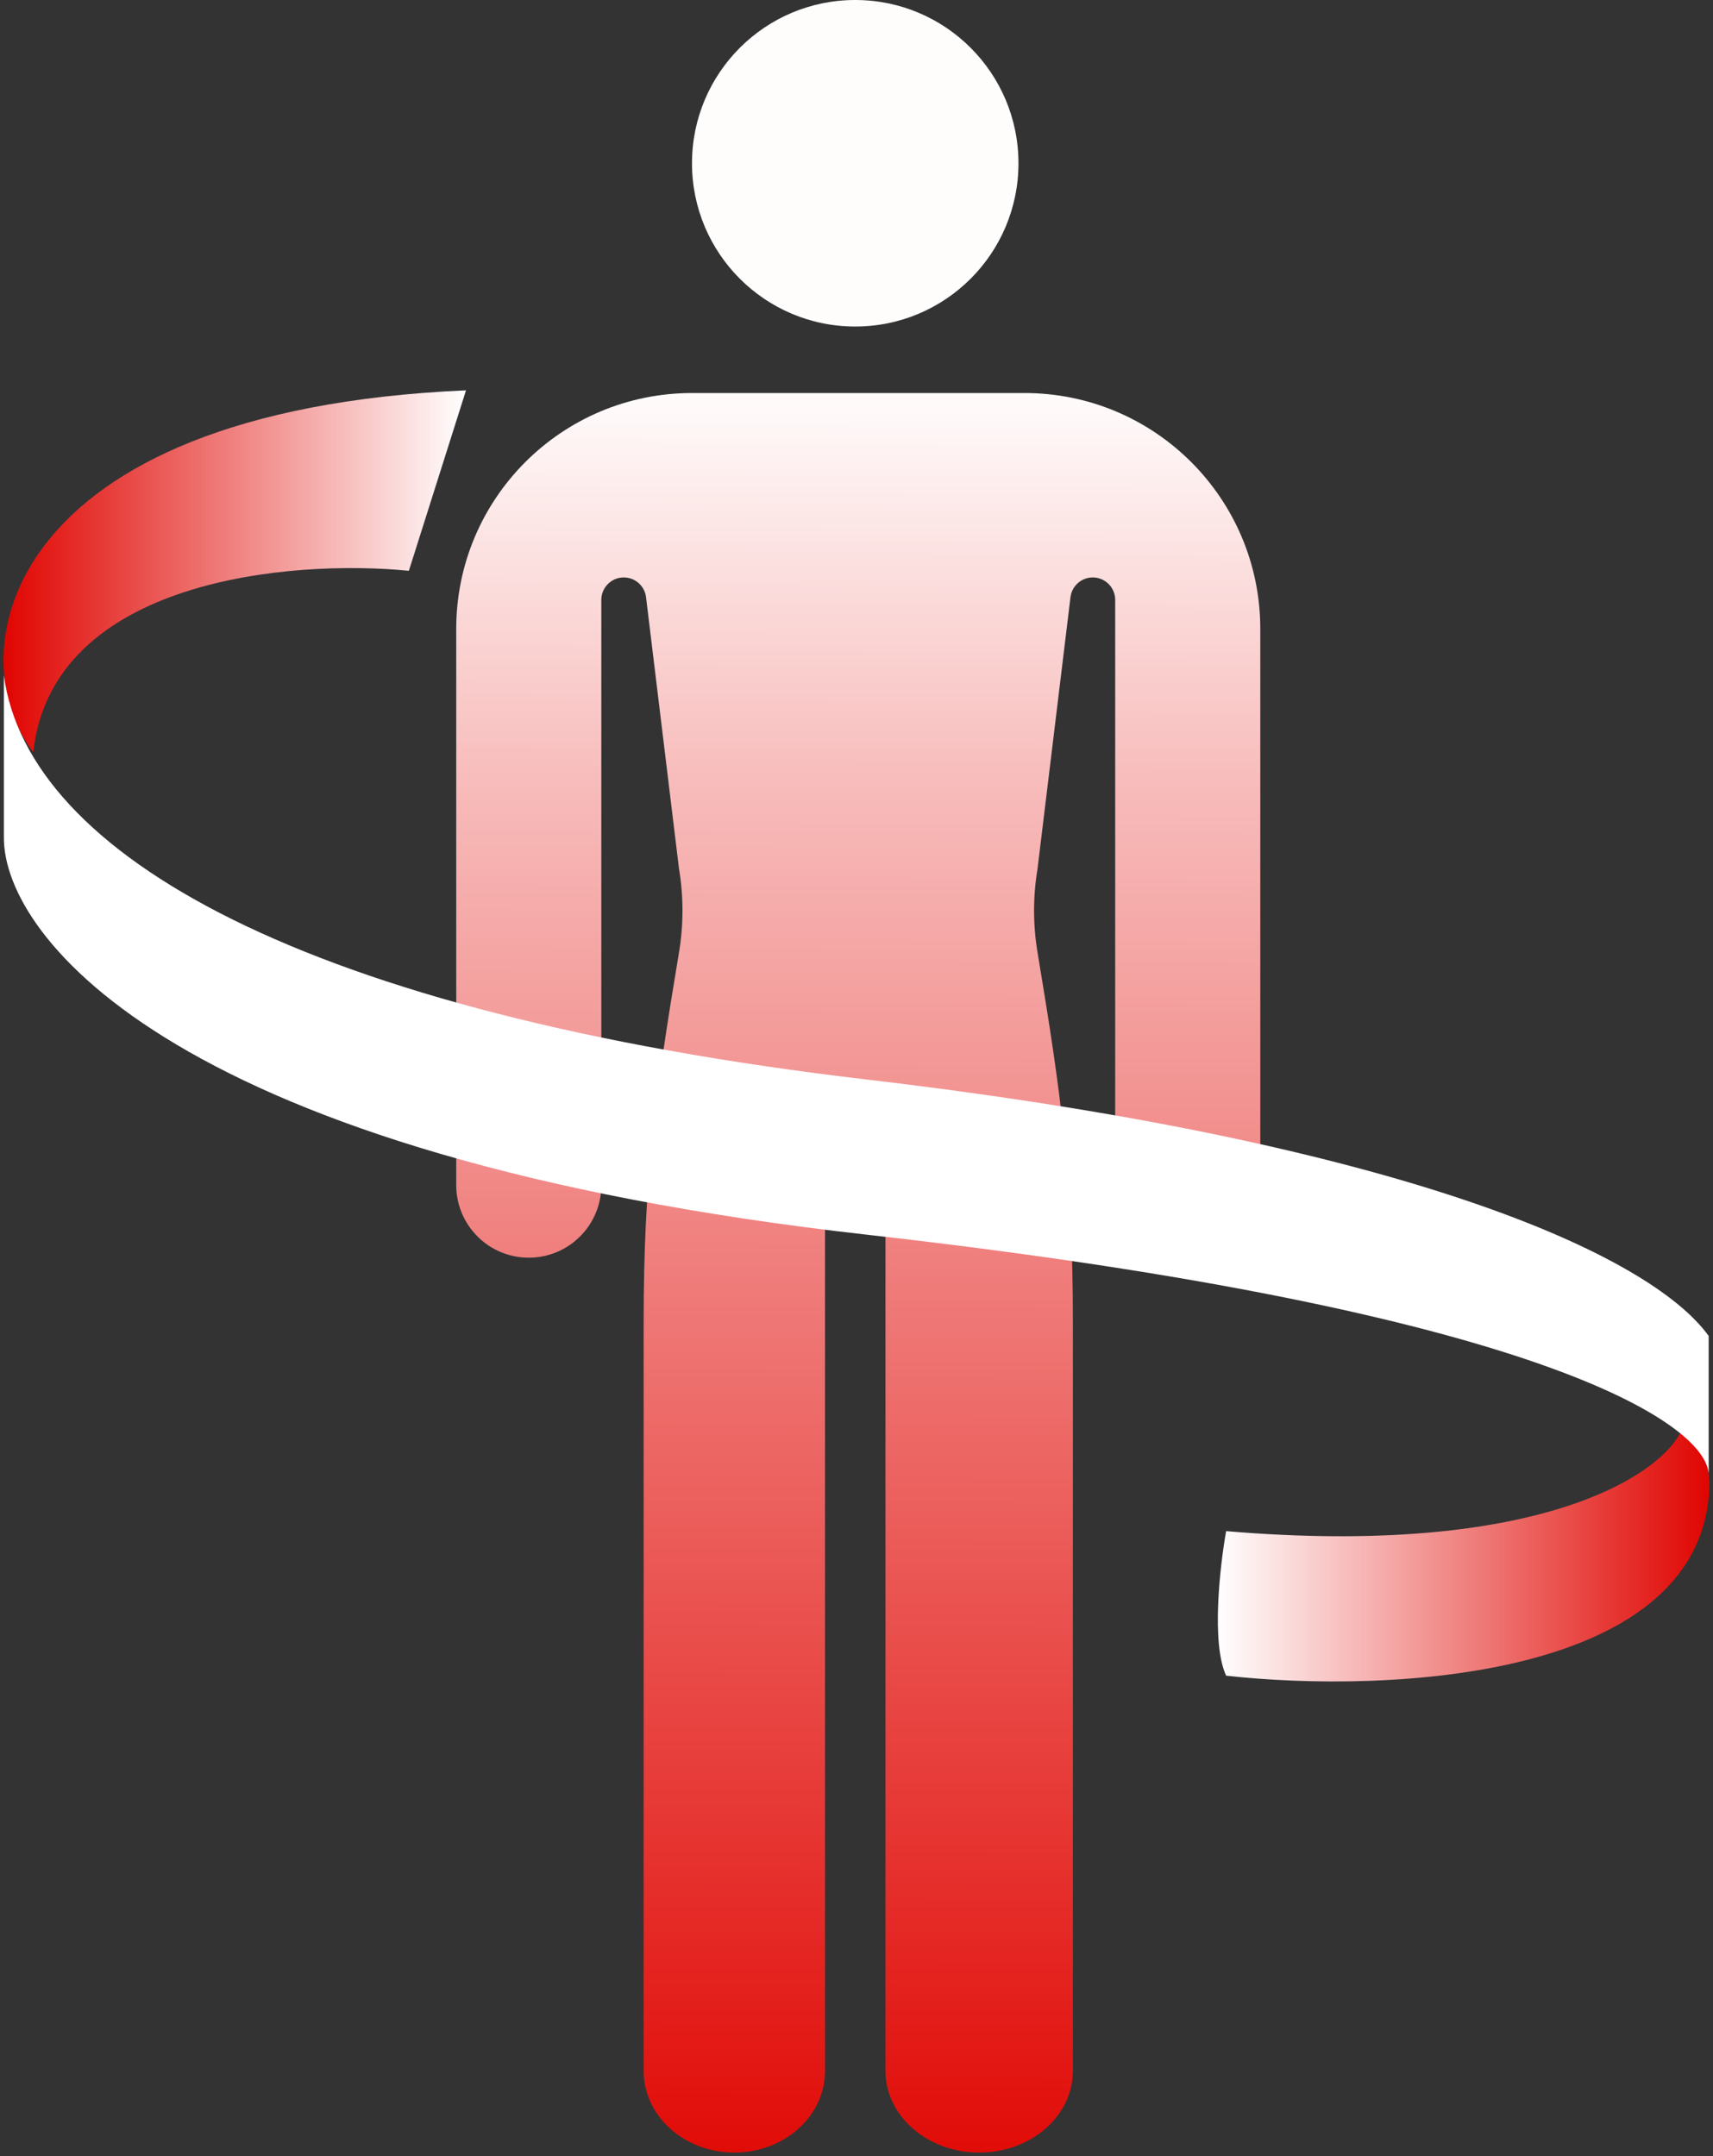 <svg width="147" height="185" viewBox="0 0 147 185" fill="none" xmlns="http://www.w3.org/2000/svg">
<rect x="0" y="0" width="147" height="185" fill="#333333" stroke="none"/>
<g id="Group 42">
<g id="Group 61">
<g id="Group 37">
<ellipse id="Ellipse 9" cx="73.391" cy="14.008" rx="14.008" ry="14.008" fill="#FFFCFC"/>
<path id="Union" d="M59.384 33.722C48.21 33.722 39.151 42.78 39.151 53.955V101.684C39.151 105.122 41.939 107.91 45.377 107.91C48.815 107.91 51.602 105.122 51.602 101.684V51.47C51.602 50.407 52.465 49.545 53.528 49.545C54.502 49.545 55.322 50.272 55.44 51.238L58.269 74.548C58.664 76.919 58.664 79.339 58.269 81.71C56.249 93.829 55.234 101.114 55.234 113.399V177.947H55.239C55.391 181.695 58.815 184.691 63.016 184.691C67.217 184.691 70.641 181.695 70.793 177.947H70.798V100.128C70.798 98.695 71.959 97.534 73.392 97.534C74.825 97.534 75.986 98.695 75.986 100.128V177.947H75.991C76.148 181.695 79.686 184.691 84.027 184.691C88.369 184.691 91.907 181.695 92.063 177.947H92.069V113.399C92.069 101.114 91.054 93.829 89.034 81.71C88.639 79.339 88.639 76.919 89.034 74.548L91.863 51.238C91.98 50.272 92.801 49.545 93.775 49.545C94.838 49.545 95.7 50.407 95.7 51.47V101.684C95.7 105.122 98.487 107.91 101.926 107.91C105.364 107.91 108.151 105.122 108.151 101.684V53.955C108.151 42.78 99.093 33.722 87.918 33.722H59.384Z" fill="url(#paint0_linear_342_622)"/>
</g>
<path id="Vector 21" d="M35.086 48.975L39.99 33.491C0.137 35.228 -3.66 56.122 2.856 64.53C4.481 49.676 25.02 47.971 35.086 48.975Z" fill="url(#paint1_linear_342_622)"/>
<path id="Vector 22" d="M105.221 143.773C103.931 141.027 104.683 134.361 105.221 131.372C131.733 133.614 142.238 126.701 144.177 122.964L146.139 122.404L146.699 127.168C146.531 144.152 118.977 145.315 105.221 143.773Z" fill="url(#paint2_linear_342_622)"/>
<path id="Vector 20" d="M0.333 57.944C2.365 73.288 26.047 86.951 74.392 92.626C120.437 98.031 141.584 107.62 146.629 114.626V126.445C146.637 126.549 146.637 126.65 146.629 126.748V126.445C146.304 122.123 132.245 112.452 74.392 105.938C15.145 99.268 0.333 80.458 0.333 71.887V57.944Z" fill="white"/>
</g>
</g>
<defs>
<linearGradient id="paint0_linear_342_622" x1="73.724" y1="33.663" x2="73.337" y2="184.691" gradientUnits="userSpaceOnUse">
<stop stop-color="#FFFCFC"/>
<stop offset="0.225" stop-color="#F7BBBA"/>
<stop offset="1" stop-color="#E10C08"/>
</linearGradient>
<linearGradient id="paint1_linear_342_622" x1="39.99" y1="49.01" x2="0.302" y2="49.01" gradientUnits="userSpaceOnUse">
<stop stop-color="white"/>
<stop offset="1" stop-color="#E00501"/>
</linearGradient>
<linearGradient id="paint2_linear_342_622" x1="146.699" y1="133.336" x2="104.509" y2="133.336" gradientUnits="userSpaceOnUse">
<stop stop-color="#E00501"/>
<stop offset="1" stop-color="white"/>
</linearGradient>
</defs>
</svg>
